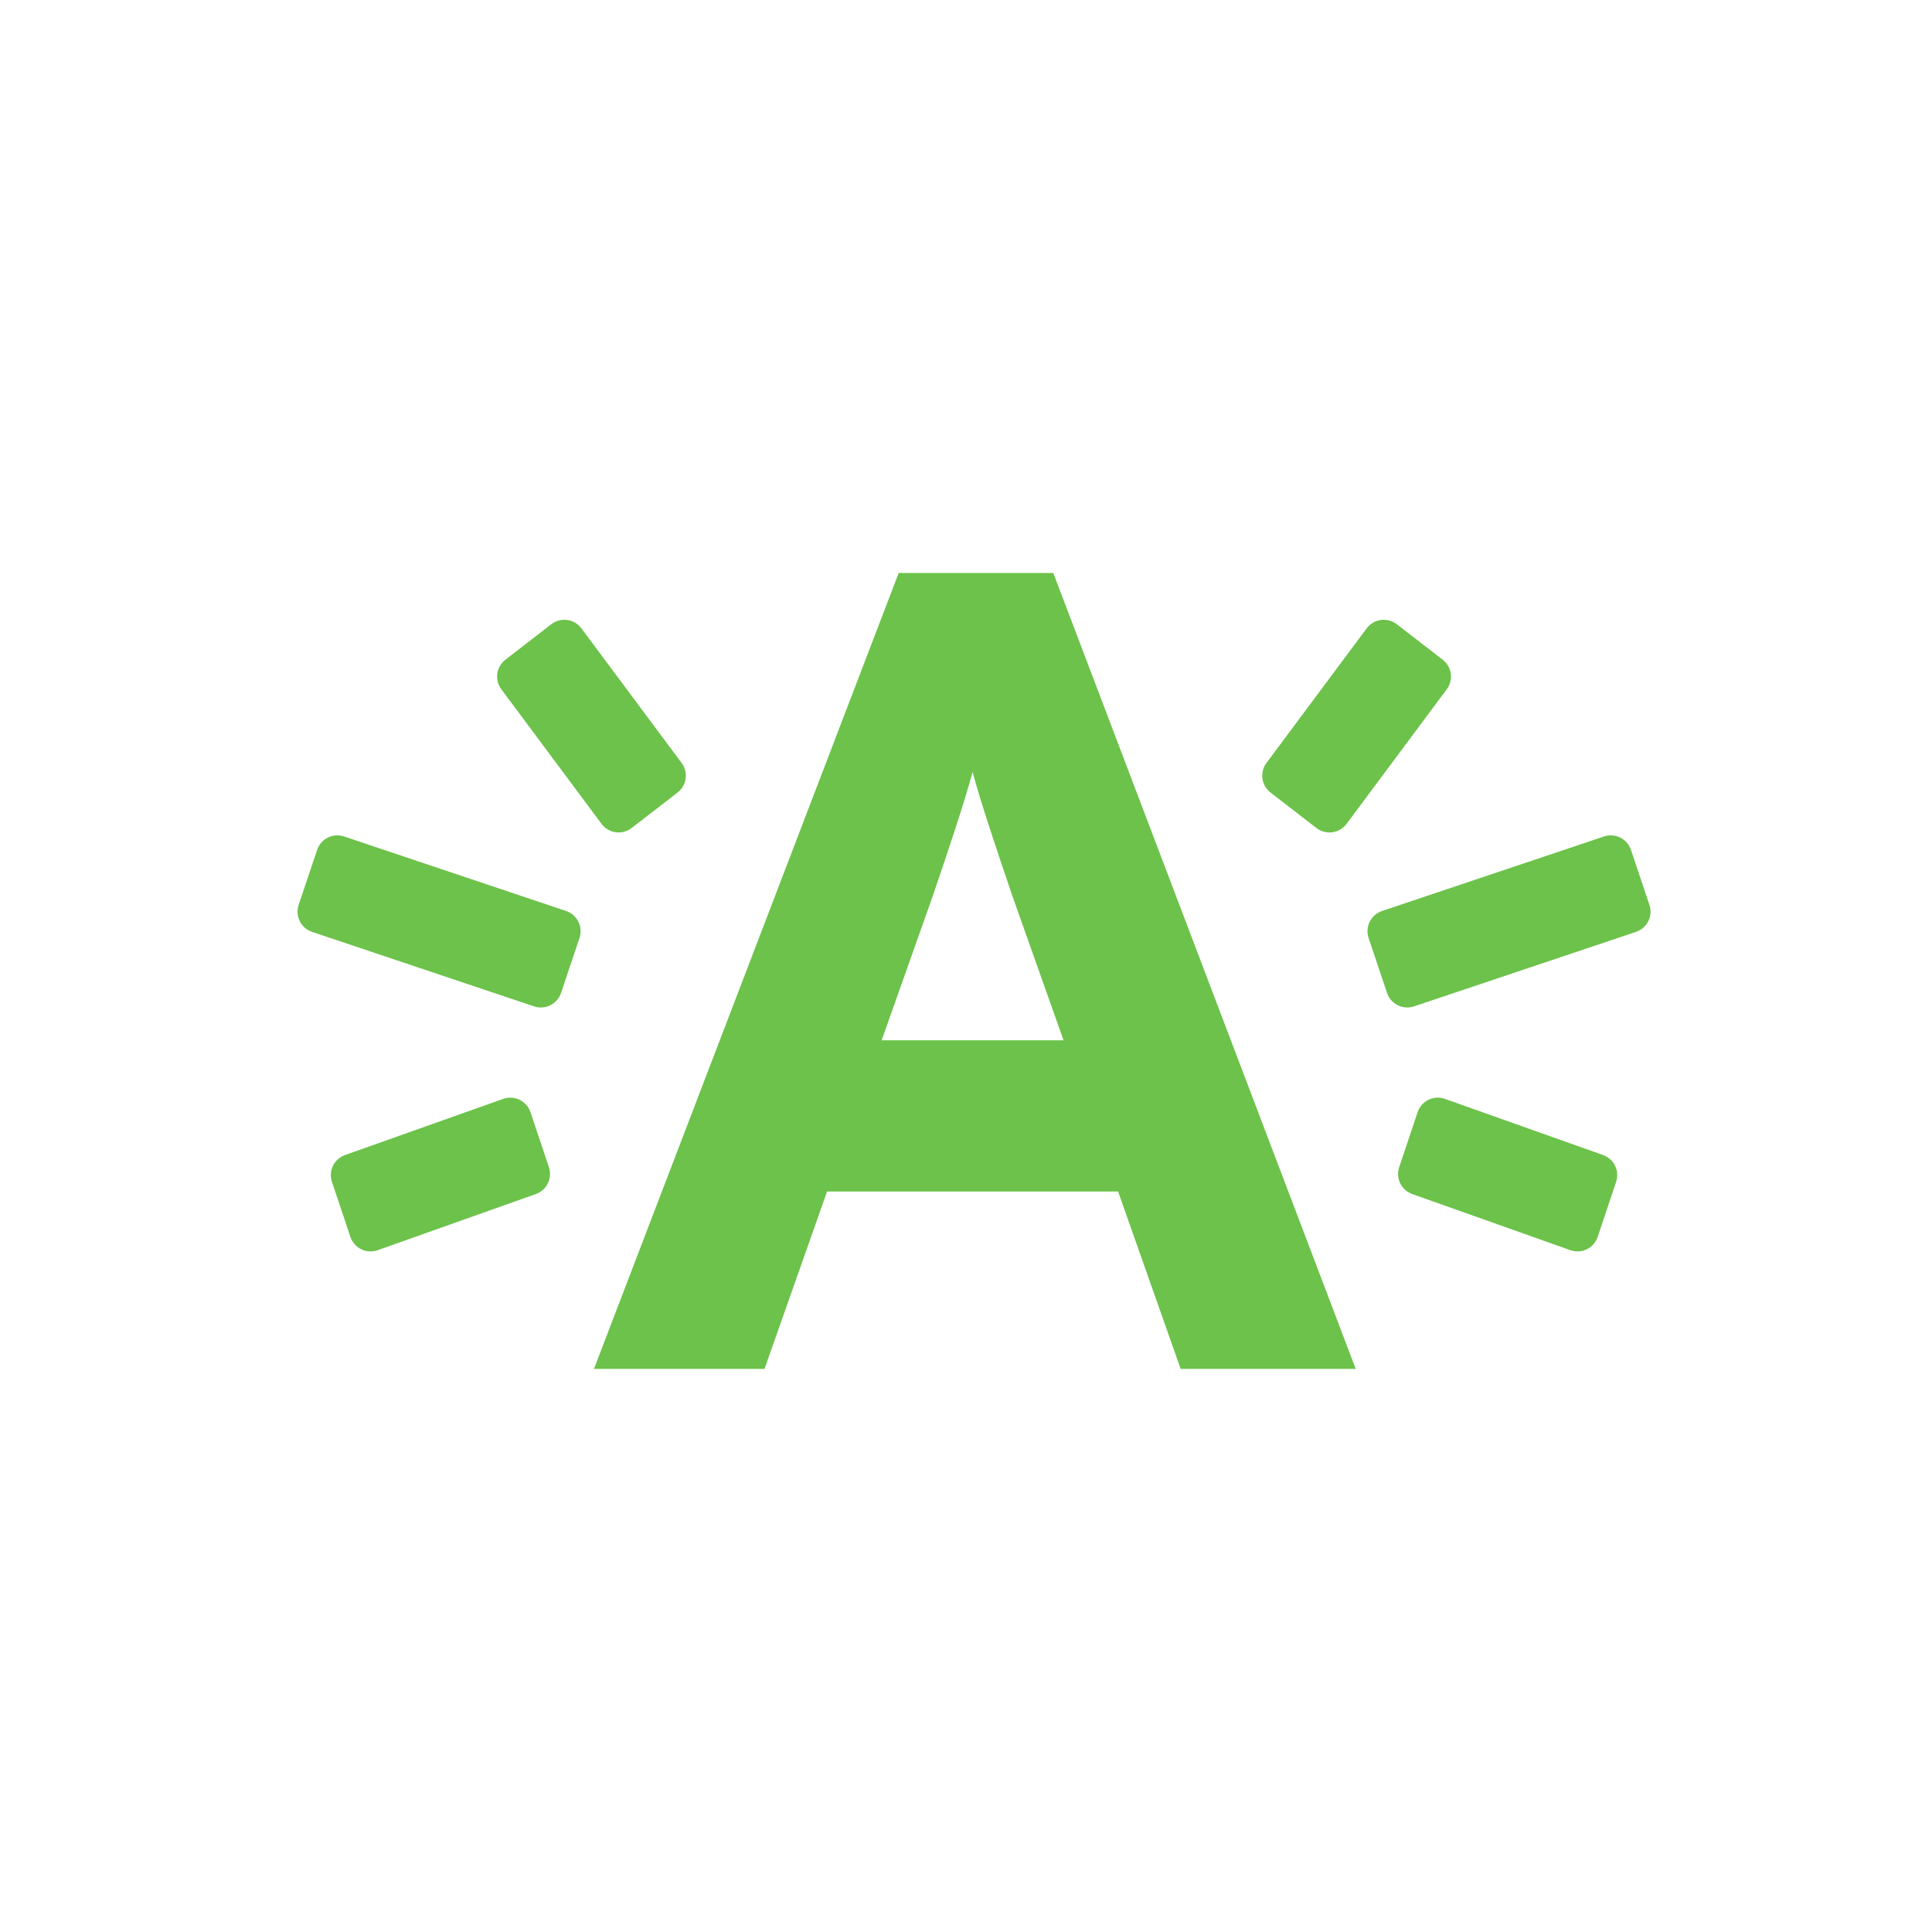<?xml version="1.0" encoding="iso-8859-1"?>
<!-- Generator: Adobe Illustrator 16.0.4, SVG Export Plug-In . SVG Version: 6.00 Build 0)  -->
<!DOCTYPE svg PUBLIC "-//W3C//DTD SVG 1.1//EN" "http://www.w3.org/Graphics/SVG/1.1/DTD/svg11.dtd">
<svg version="1.1" id="Layer_1" xmlns="http://www.w3.org/2000/svg" xmlns:xlink="http://www.w3.org/1999/xlink" x="0px" y="0px"
	 width="226.772px" height="226.772px" viewBox="0 0 226.772 226.772" style="enable-background:new 0 0 226.772 226.772;"
	 xml:space="preserve">
<rect style="fill:#FFFFFF;" width="226.772" height="226.772"/>
<g>
	<path style="fill:#6CC24A;" d="M138.579,160.674l-7.339-20.818H97.077l-7.341,20.818H69.719l35.766-93.414h18.148l35.496,93.414
		H138.579z M118.829,105.159c-1.868-5.472-3.736-11.075-4.671-14.546c-0.933,3.471-2.801,9.074-4.67,14.546l-6.005,16.949h21.353
		L118.829,105.159z"/>
</g>
<path style="fill:#6CC24A;" d="M65.851,116.55c-0.44,1.31-1.858,2.015-3.168,1.574l-26.052-8.743
	c-1.309-0.439-2.016-1.857-1.576-3.167l2.167-6.455c0.44-1.309,1.858-2.015,3.168-1.575l26.051,8.744
	c1.31,0.44,2.017,1.857,1.577,3.167L65.851,116.55z"/>
<path style="fill:#6CC24A;" d="M64.429,137.003c0.439,1.31-0.267,2.729-1.579,3.167l-18.557,6.587
	c-1.311,0.438-2.727-0.268-3.166-1.578l-2.162-6.456c-0.439-1.31,0.268-2.729,1.58-3.165l18.557-6.589
	c1.31-0.438,2.727,0.27,3.166,1.579L64.429,137.003z"/>
<path style="fill:#6CC24A;" d="M59.322,77.434c-1.093,0.844-1.294,2.416-0.448,3.51l11.759,15.794
	c0.846,1.093,2.416,1.294,3.509,0.45l5.386-4.163c1.093-0.846,1.295-2.417,0.449-3.51l-11.76-15.795
	c-0.845-1.092-2.416-1.293-3.509-0.448L59.322,77.434z"/>
<path style="fill:#6CC24A;" d="M162.809,116.55c0.44,1.31,1.859,2.015,3.17,1.574l26.051-8.743c1.309-0.439,2.015-1.857,1.575-3.167
	l-2.166-6.455c-0.439-1.309-1.858-2.015-3.169-1.575l-26.05,8.744c-1.311,0.44-2.017,1.857-1.577,3.167L162.809,116.55z"/>
<path style="fill:#6CC24A;" d="M164.232,137.003c-0.44,1.31,0.268,2.729,1.58,3.167l18.554,6.587
	c1.312,0.438,2.729-0.268,3.167-1.578l2.161-6.456c0.44-1.31-0.267-2.729-1.578-3.165l-18.555-6.589
	c-1.311-0.438-2.729,0.27-3.167,1.579L164.232,137.003z"/>
<path style="fill:#6CC24A;" d="M169.34,77.434c1.093,0.844,1.294,2.416,0.447,3.51l-11.76,15.794
	c-0.847,1.093-2.415,1.294-3.51,0.45l-5.387-4.163c-1.092-0.846-1.294-2.417-0.448-3.51l11.759-15.795
	c0.846-1.092,2.417-1.293,3.511-0.448L169.34,77.434z"/>
</svg>
